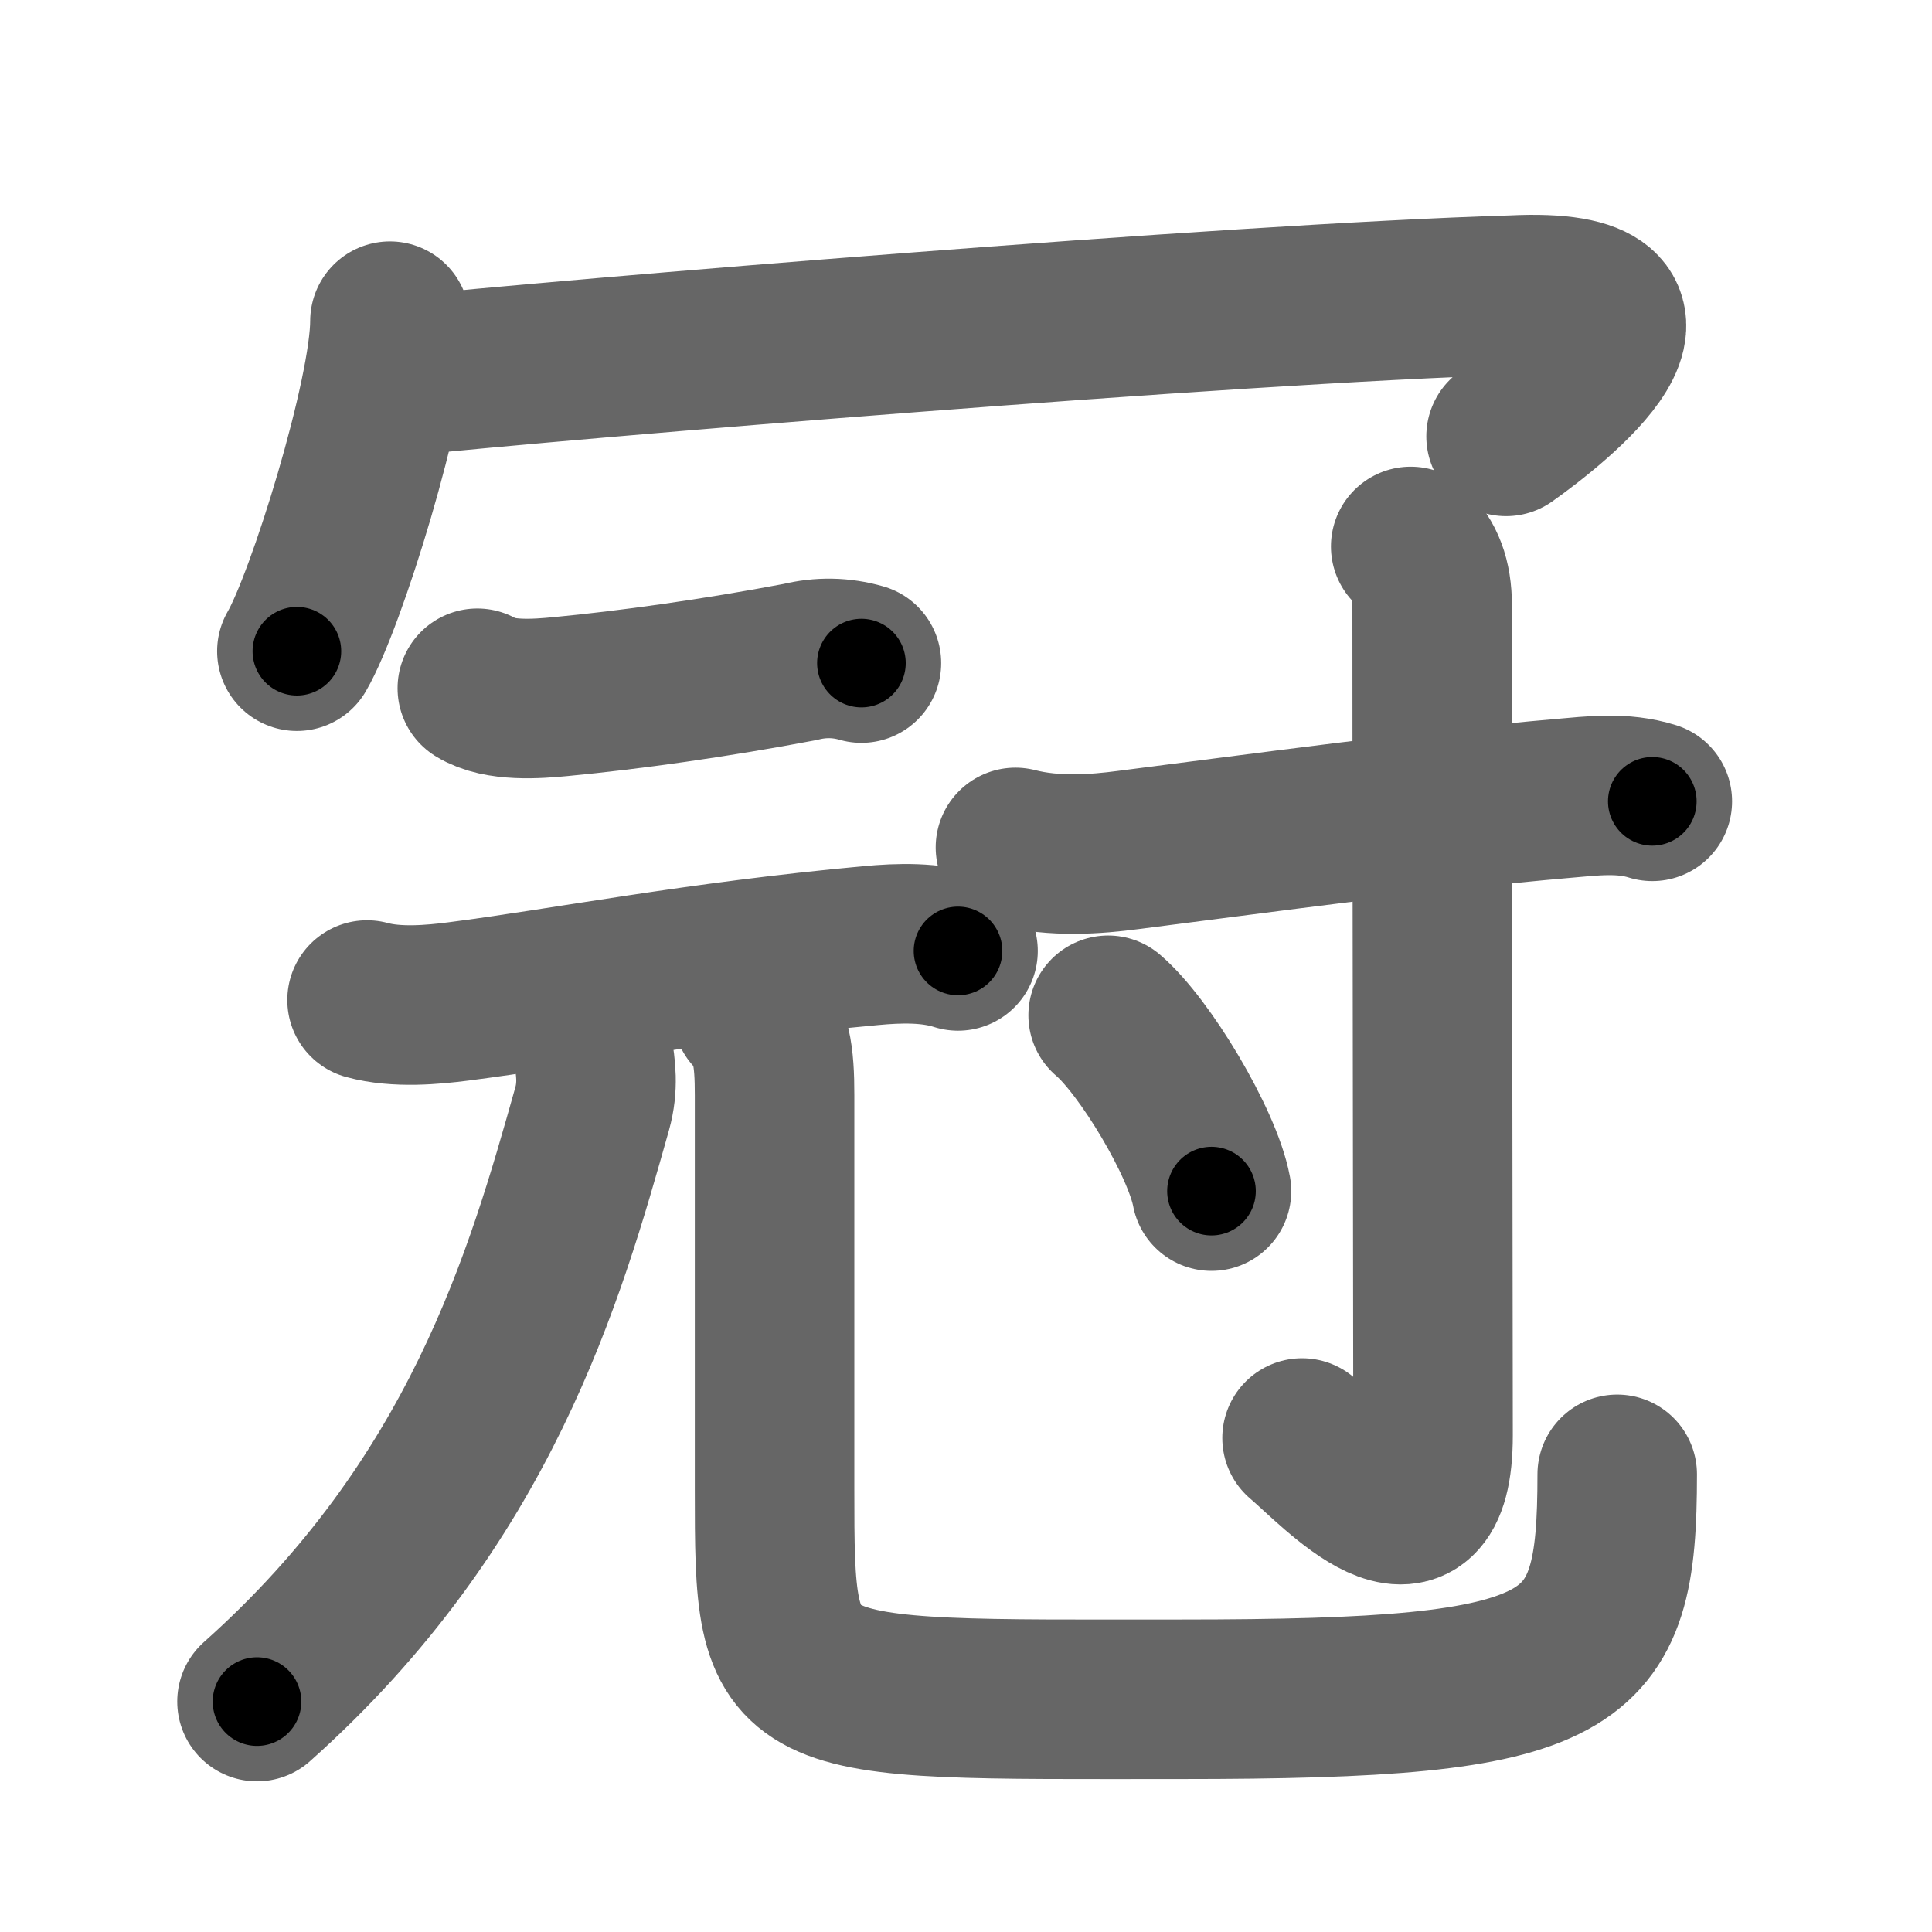 <svg xmlns="http://www.w3.org/2000/svg" width="109" height="109" viewBox="0 0 109 109" id="51a0"><g fill="none" stroke="#666" stroke-width="9" stroke-linecap="round" stroke-linejoin="round"><g><g><path d="M22,18.12c0,4.22-3.61,15.81-5.25,18.62" /><path d="M22.49,21.24c9.51-0.99,46.88-4.11,62.88-4.59c10.67-0.52,2.26,6.09-0.4,7.97" /></g><g><g p5:phon="元" xmlns:p5="http://kanjivg.tagaini.net"><g><path d="M26.93,38.83c1.23,0.76,3.36,0.6,4.7,0.47c3.89-0.37,8.7-1.04,13.5-1.95c1.17-0.29,2.32-0.27,3.47,0.06" /><path d="M20.71,56.42c1.67,0.46,3.75,0.26,5.15,0.08c6.01-0.77,13.39-2.24,23.27-3.15c1.6-0.15,3.38-0.2,4.92,0.3" /></g><g><g><g><path d="M33.44,59.2c0.18,1.05,0.32,2.09-0.03,3.35C30.75,72,27.12,84.75,14.5,96" /></g><path d="M42.45,57.12c1.09,1.09,1.25,2.5,1.25,4.66c0,6.81,0,14.22,0,22.22c0,12.38,0.04,11.87,22.91,11.87c22.63,0,24.63-1.74,24.63-12.69" /></g><g><path d="M57.29,47.81c2.21,0.57,4.58,0.38,6.33,0.15c7.15-0.91,17.19-2.28,24.51-2.91c1.73-0.15,3.4-0.37,5.09,0.16" /><path d="M79.59,30.83c0.79,0.79,1.21,1.79,1.21,3.34c0,13.29,0.05,43.57,0.05,46.8c0,7.84-5.48,1.77-7.39,0.16" /><path d="M62.52,57.28c2.06,1.75,5.32,7.19,5.83,9.92" /></g></g></g></g></g></g><g fill="none" stroke="#000" stroke-width="5" stroke-linecap="round" stroke-linejoin="round"><path d="M22,18.12c0,4.22-3.61,15.81-5.25,18.62" stroke-dasharray="19.441" stroke-dashoffset="19.441"><animate attributeName="stroke-dashoffset" values="19.441;19.441;0" dur="0.194s" fill="freeze" begin="0s;51a0.click" /></path><path d="M22.49,21.24c9.51-0.99,46.88-4.11,62.88-4.59c10.67-0.52,2.26,6.09-0.4,7.97" stroke-dasharray="77.748" stroke-dashoffset="77.748"><animate attributeName="stroke-dashoffset" values="77.748" fill="freeze" begin="51a0.click" /><animate attributeName="stroke-dashoffset" values="77.748;77.748;0" keyTimes="0;0.249;1" dur="0.779s" fill="freeze" begin="0s;51a0.click" /></path><path d="M26.93,38.83c1.23,0.76,3.36,0.6,4.7,0.47c3.89-0.37,8.7-1.04,13.5-1.95c1.17-0.29,2.32-0.27,3.47,0.06" stroke-dasharray="21.955" stroke-dashoffset="21.955"><animate attributeName="stroke-dashoffset" values="21.955" fill="freeze" begin="51a0.click" /><animate attributeName="stroke-dashoffset" values="21.955;21.955;0" keyTimes="0;0.78;1" dur="0.999s" fill="freeze" begin="0s;51a0.click" /></path><path d="M20.71,56.42c1.67,0.46,3.75,0.26,5.15,0.08c6.01-0.77,13.39-2.24,23.27-3.15c1.6-0.15,3.38-0.2,4.92,0.3" stroke-dasharray="33.633" stroke-dashoffset="33.633"><animate attributeName="stroke-dashoffset" values="33.633" fill="freeze" begin="51a0.click" /><animate attributeName="stroke-dashoffset" values="33.633;33.633;0" keyTimes="0;0.748;1" dur="1.335s" fill="freeze" begin="0s;51a0.click" /></path><path d="M33.44,59.2c0.18,1.05,0.32,2.09-0.03,3.35C30.75,72,27.12,84.75,14.5,96" stroke-dasharray="42.423" stroke-dashoffset="42.423"><animate attributeName="stroke-dashoffset" values="42.423" fill="freeze" begin="51a0.click" /><animate attributeName="stroke-dashoffset" values="42.423;42.423;0" keyTimes="0;0.759;1" dur="1.759s" fill="freeze" begin="0s;51a0.click" /></path><path d="M42.45,57.12c1.09,1.09,1.25,2.5,1.25,4.66c0,6.81,0,14.22,0,22.22c0,12.38,0.04,11.87,22.91,11.87c22.63,0,24.63-1.74,24.63-12.69" stroke-dasharray="91.8" stroke-dashoffset="91.8"><animate attributeName="stroke-dashoffset" values="91.8" fill="freeze" begin="51a0.click" /><animate attributeName="stroke-dashoffset" values="91.8;91.8;0" keyTimes="0;0.718;1" dur="2.449s" fill="freeze" begin="0s;51a0.click" /></path><path d="M57.29,47.81c2.21,0.57,4.58,0.38,6.33,0.15c7.15-0.91,17.19-2.28,24.51-2.91c1.73-0.15,3.4-0.37,5.09,0.16" stroke-dasharray="36.185" stroke-dashoffset="36.185"><animate attributeName="stroke-dashoffset" values="36.185" fill="freeze" begin="51a0.click" /><animate attributeName="stroke-dashoffset" values="36.185;36.185;0" keyTimes="0;0.871;1" dur="2.811s" fill="freeze" begin="0s;51a0.click" /></path><path d="M79.59,30.83c0.79,0.79,1.21,1.79,1.21,3.34c0,13.29,0.05,43.57,0.05,46.8c0,7.84-5.48,1.77-7.39,0.16" stroke-dasharray="62.071" stroke-dashoffset="62.071"><animate attributeName="stroke-dashoffset" values="62.071" fill="freeze" begin="51a0.click" /><animate attributeName="stroke-dashoffset" values="62.071;62.071;0" keyTimes="0;0.858;1" dur="3.278s" fill="freeze" begin="0s;51a0.click" /></path><path d="M62.52,57.28c2.06,1.75,5.32,7.19,5.83,9.92" stroke-dasharray="11.634" stroke-dashoffset="11.634"><animate attributeName="stroke-dashoffset" values="11.634" fill="freeze" begin="51a0.click" /><animate attributeName="stroke-dashoffset" values="11.634;11.634;0" keyTimes="0;0.966;1" dur="3.394s" fill="freeze" begin="0s;51a0.click" /></path></g></svg>
